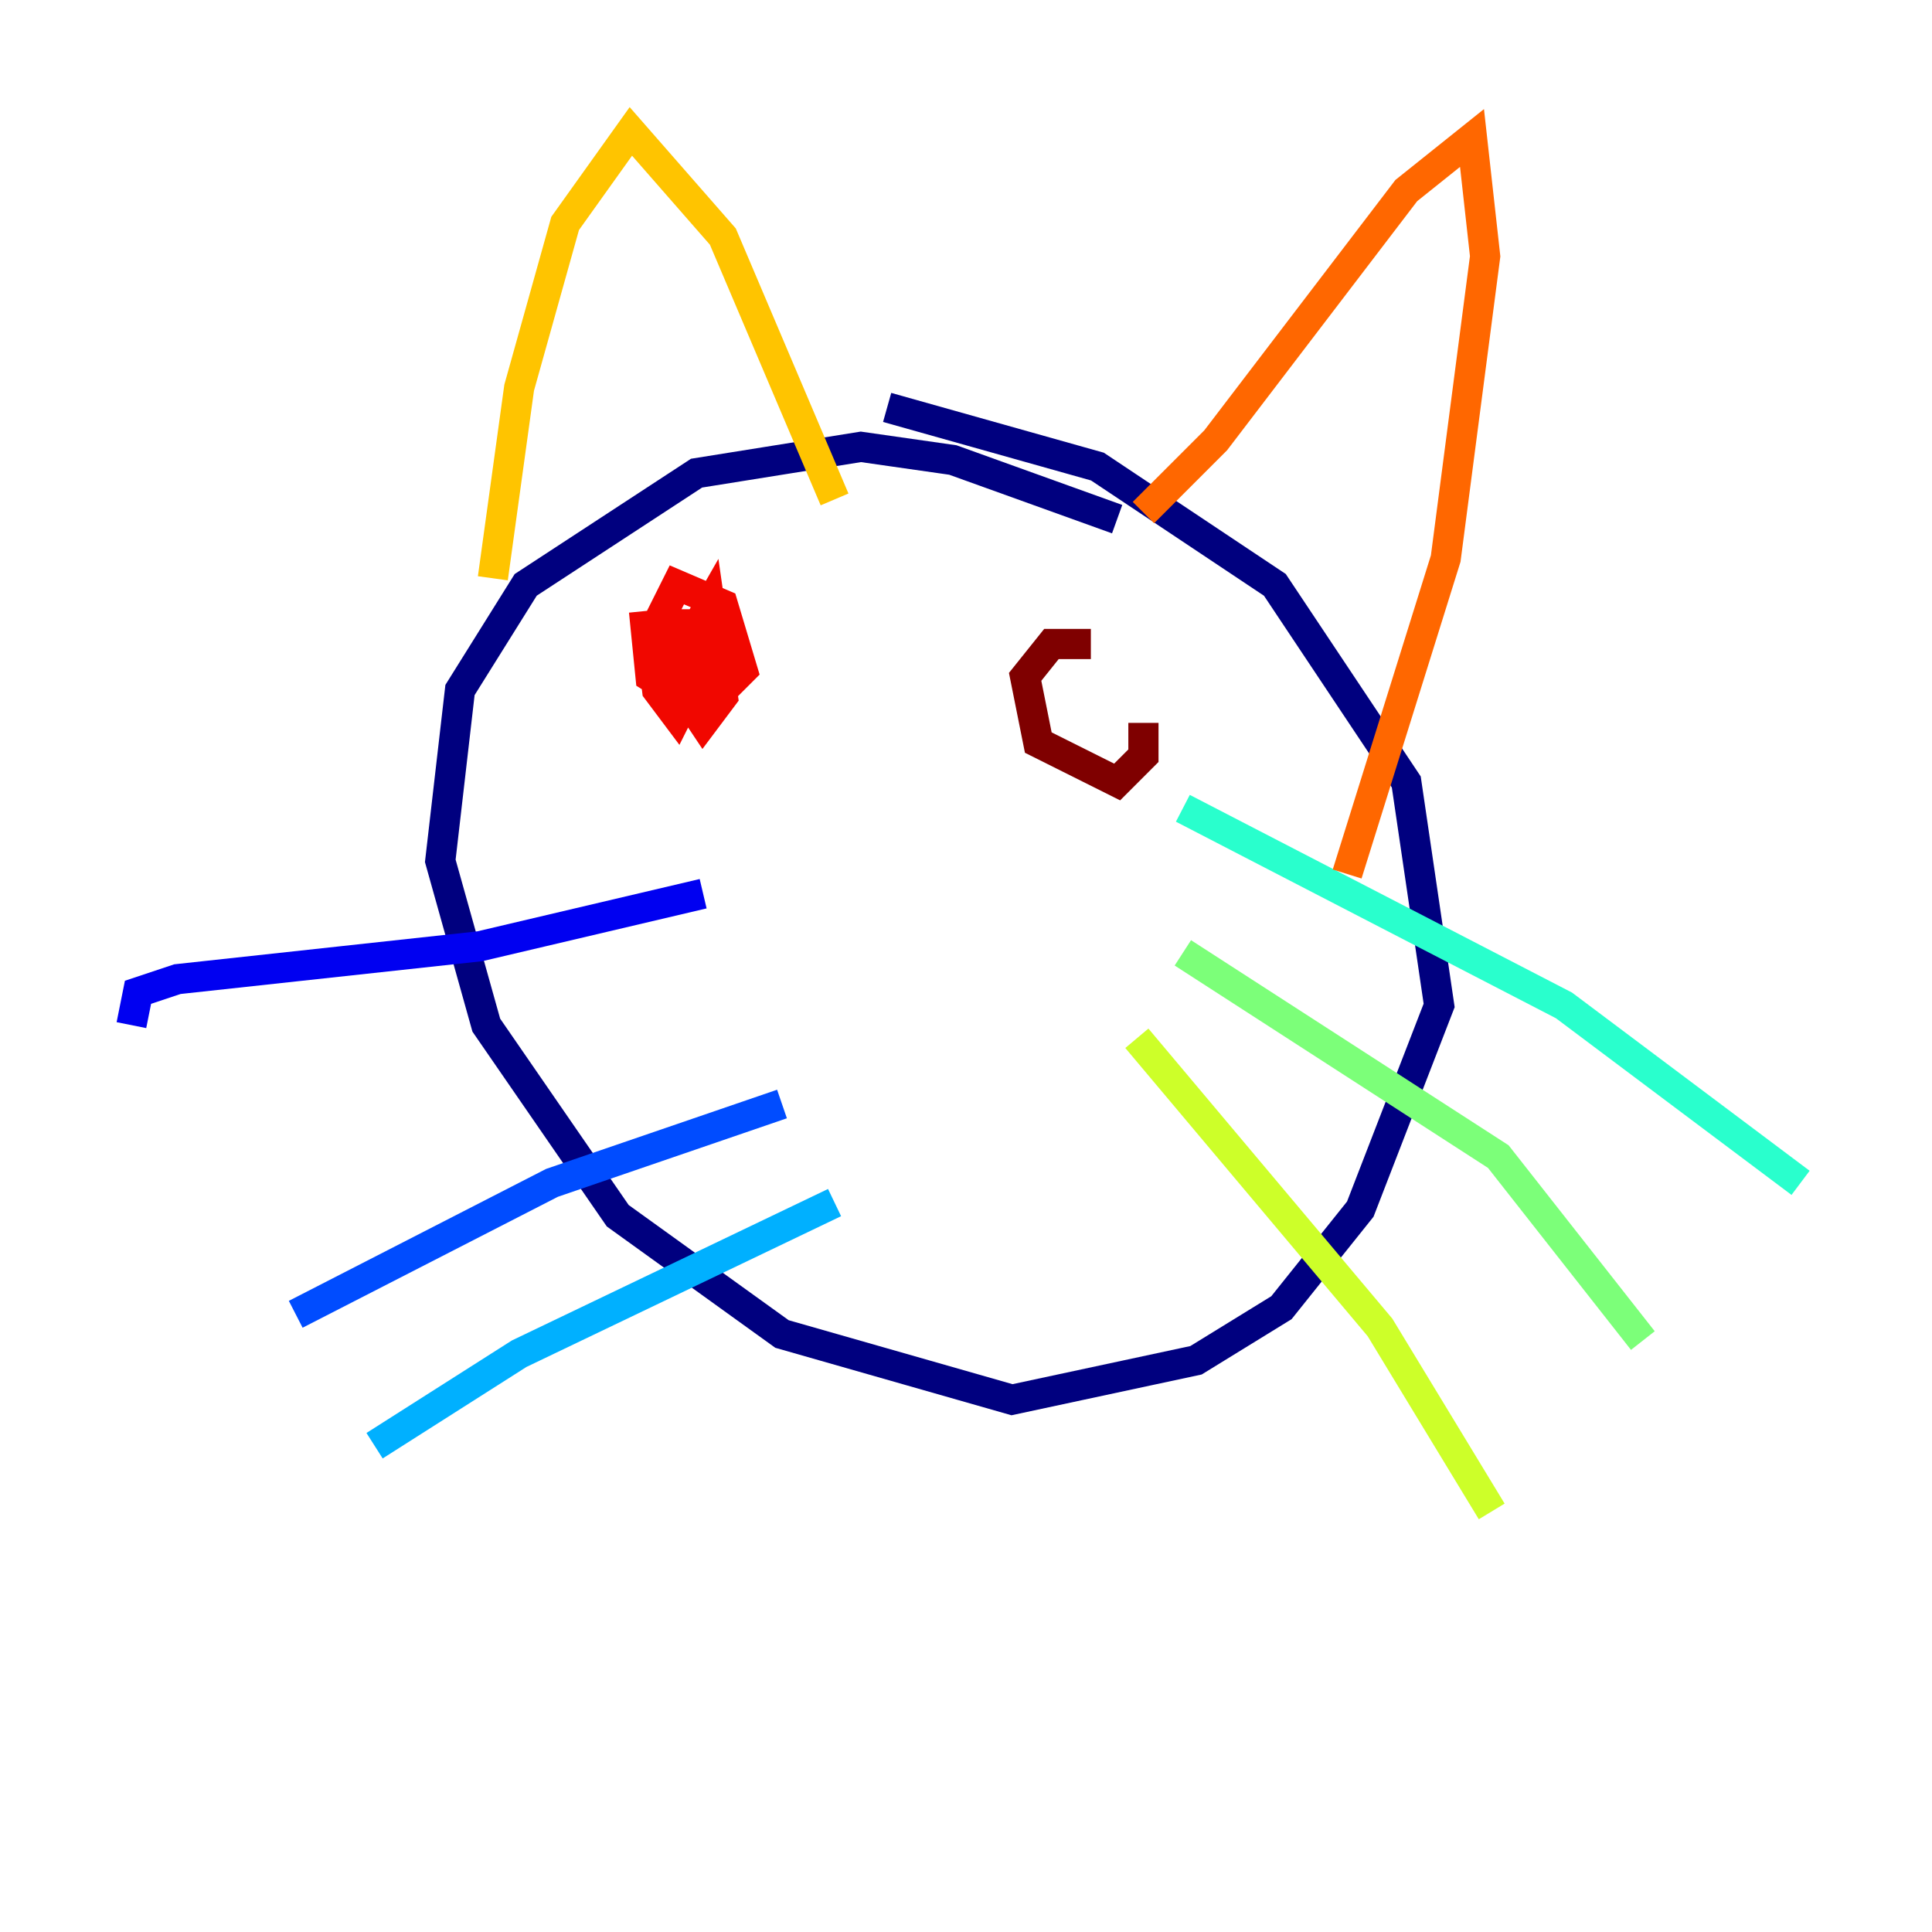<?xml version="1.0" encoding="utf-8" ?>
<svg baseProfile="tiny" height="128" version="1.2" viewBox="0,0,128,128" width="128" xmlns="http://www.w3.org/2000/svg" xmlns:ev="http://www.w3.org/2001/xml-events" xmlns:xlink="http://www.w3.org/1999/xlink"><defs /><polyline fill="none" points="74.014,34.395 63.129,30.476 57.034,29.605 46.15,31.347 34.83,38.748 30.476,45.714 29.17,57.034 32.218,67.918 40.925,80.544 51.809,88.381 67.048,92.735 79.238,90.122 84.898,86.639 90.122,80.109 95.347,66.612 93.17,51.809 84.463,38.748 72.707,30.912 58.776,26.993" stroke="#00007f" stroke-width="2" /><polyline fill="none" points="46.585,59.211 31.782,62.694 11.755,64.871 9.143,65.742 8.707,67.918" stroke="#0000f1" stroke-width="2" /><polyline fill="none" points="51.809,73.143 36.571,78.367 19.592,87.075" stroke="#004cff" stroke-width="2" /><polyline fill="none" points="55.292,79.674 34.395,89.687 24.816,95.782" stroke="#00b0ff" stroke-width="2" /><polyline fill="none" points="78.367,53.551 103.619,66.612 119.293,78.367" stroke="#29ffcd" stroke-width="2" /><polyline fill="none" points="78.367,63.129 99.265,76.626 108.844,88.816" stroke="#7cff79" stroke-width="2" /><polyline fill="none" points="75.32,68.789 91.429,87.946 98.83,100.136" stroke="#cdff29" stroke-width="2" /><polyline fill="none" points="55.292,33.088 47.891,15.674 41.796,8.707 37.442,14.803 34.395,25.687 32.653,38.313" stroke="#ffc400" stroke-width="2" /><polyline fill="none" points="75.755,33.959 80.544,29.17 93.17,12.626 97.524,9.143 98.395,16.98 95.782,37.007 89.252,57.905" stroke="#ff6700" stroke-width="2" /><polyline fill="none" points="42.667,40.49 43.102,44.843 46.585,47.02 49.197,44.408 47.891,40.054 44.843,38.748 43.102,42.231 43.537,45.714 44.843,47.456 46.15,44.843 46.15,41.361 44.843,41.361 43.973,43.973 46.585,47.891 47.891,46.15 47.02,40.054 45.279,43.102 47.02,45.714" stroke="#f10700" stroke-width="2" /><polyline fill="none" points="72.272,42.667 69.66,42.667 67.918,44.843 68.789,49.197 74.014,51.809 75.755,50.068 75.755,47.891" stroke="#7f0000" stroke-width="2" /></svg>
